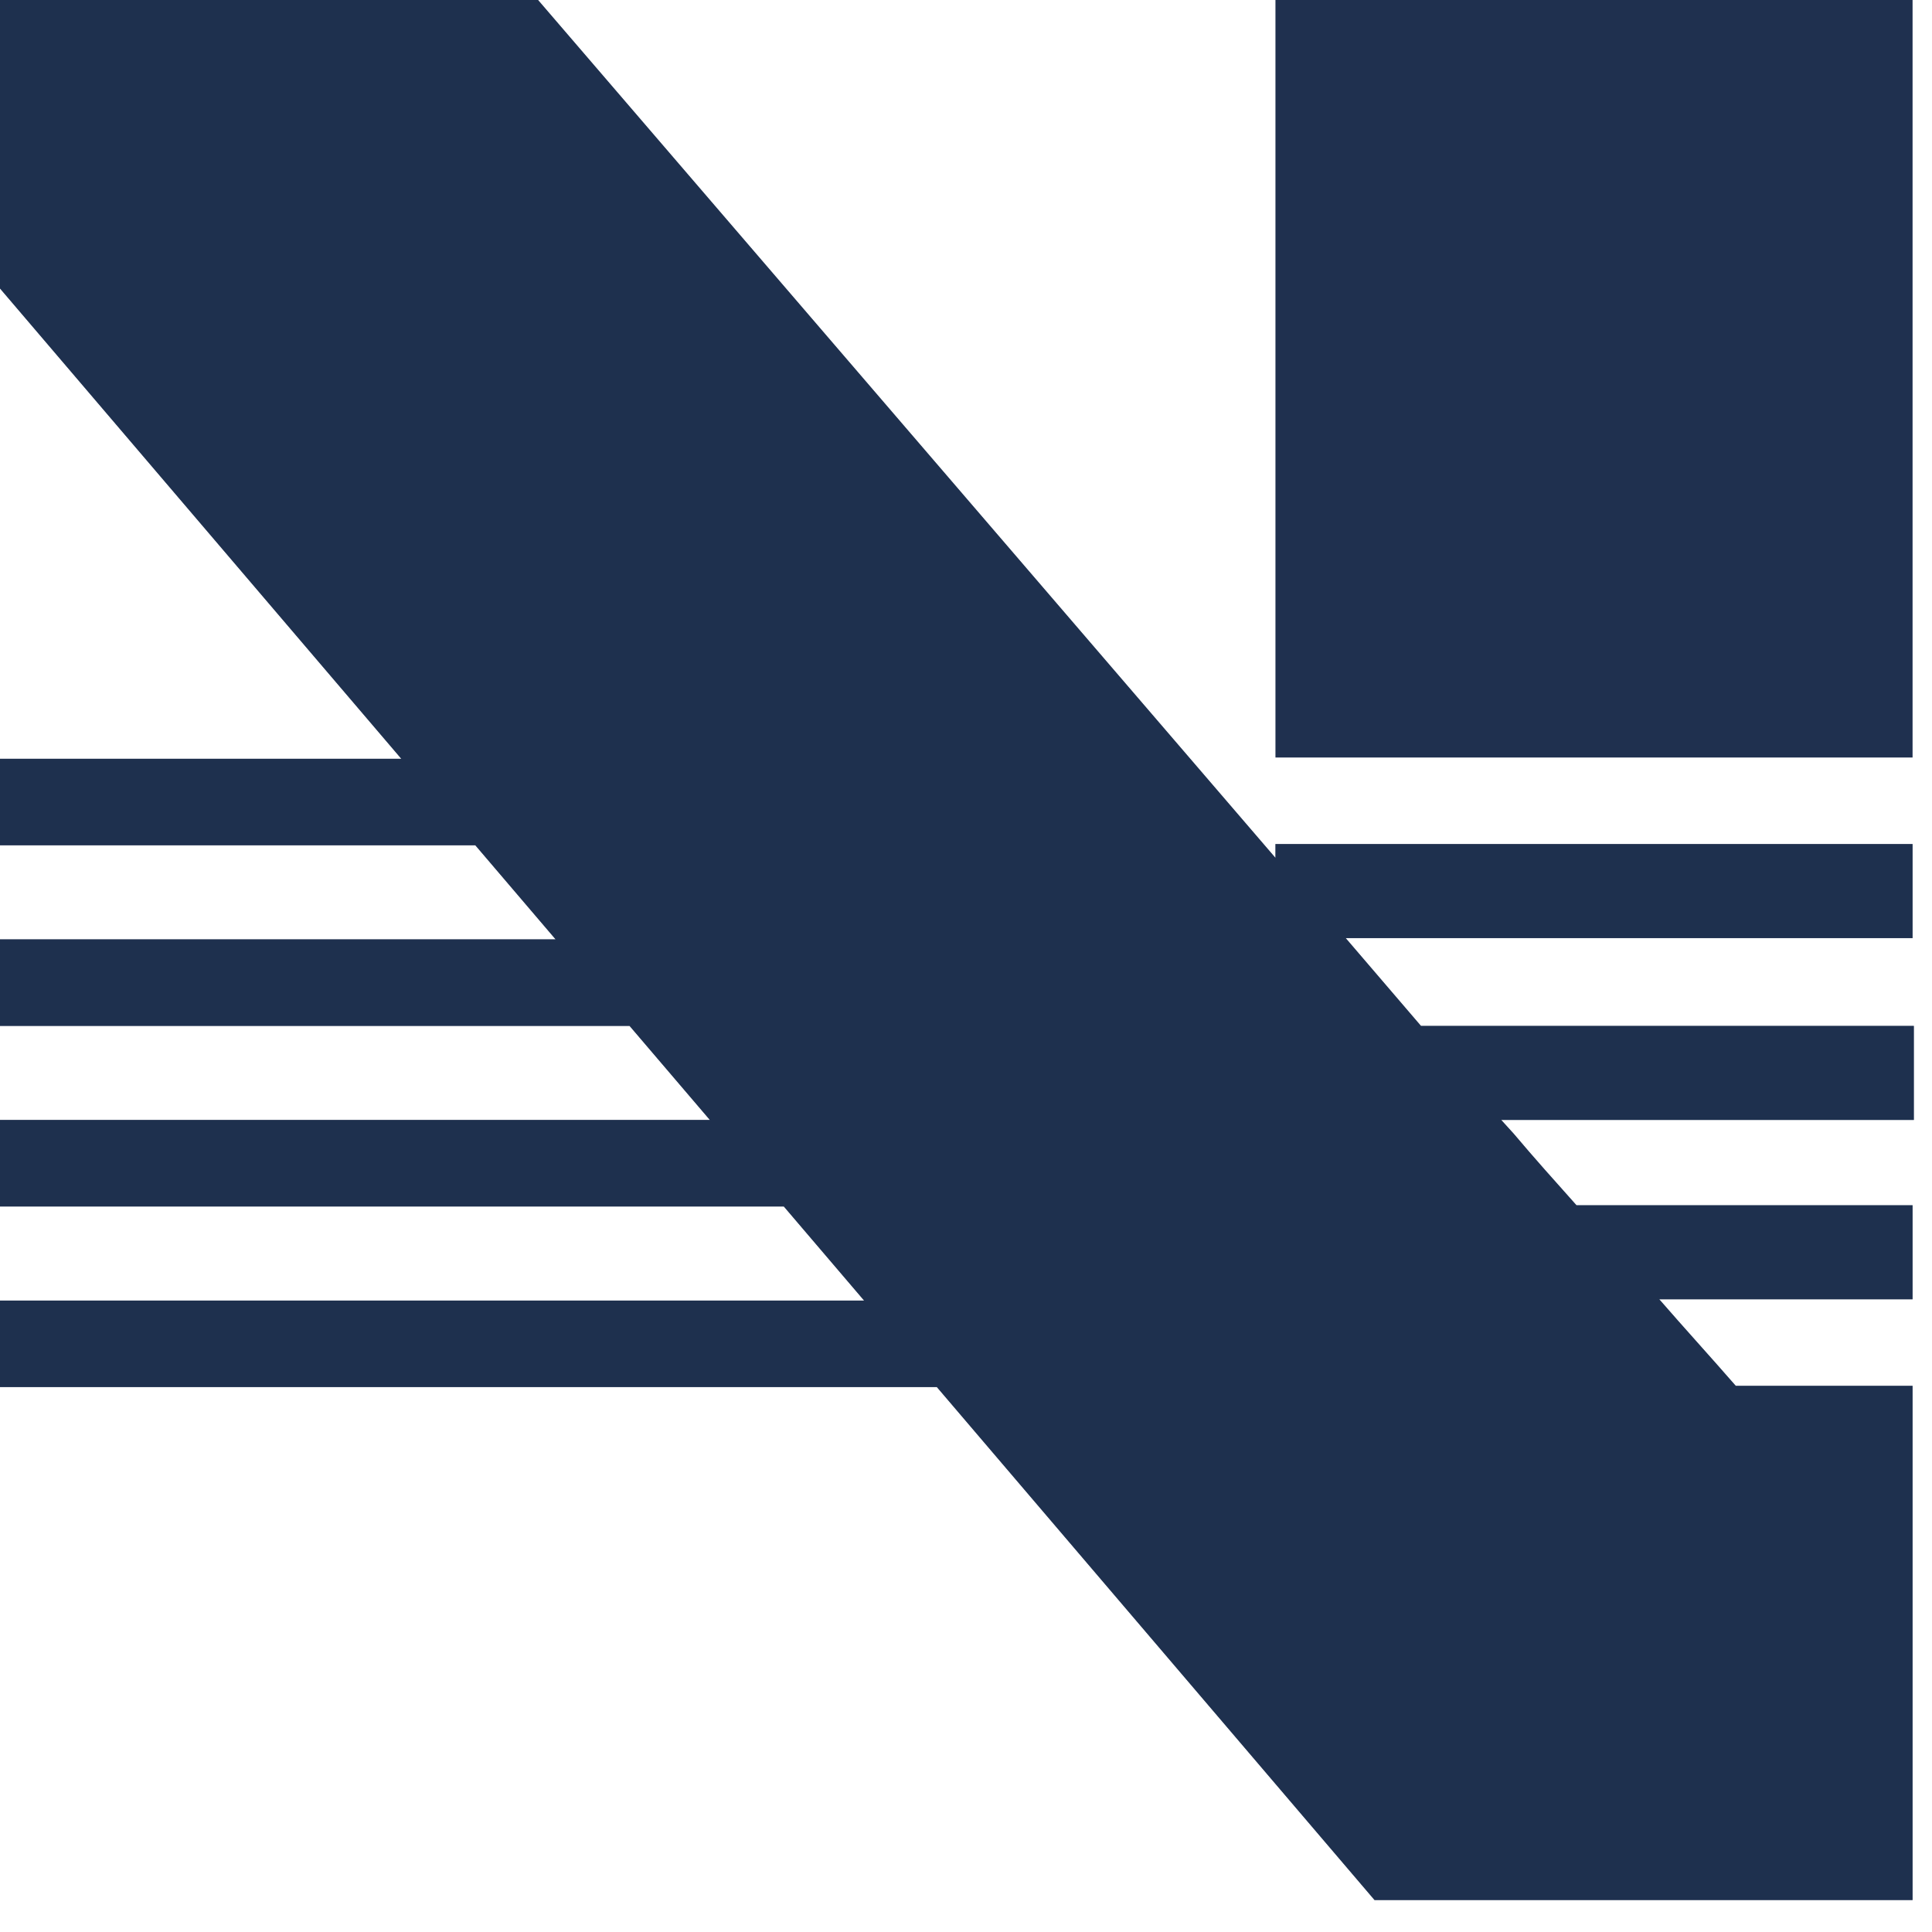 <svg width="35" height="35" viewBox="0 0 35 35" fill="none" xmlns="http://www.w3.org/2000/svg">
<path d="M34.648 0H23.106V9.724V13.723H34.648V0Z" fill="#1F304F"/>
<path d="M34.648 16.995V15.291H23.106V15.541L9.747 0H0V5.226L7.27 13.746H0V15.313H8.611L10.065 17.017H0V18.585H11.405L12.86 20.289H0V21.857H14.2L15.654 23.561H0V25.128H16.972L24.901 34.421H34.648V28.991V28.923V28.741V25.106H31.445C30.99 24.583 30.513 24.061 30.059 23.538H34.648V21.834H28.559C28.173 21.402 27.787 20.971 27.423 20.539L27.196 20.289H34.671V18.585H25.742L24.379 16.995H34.648Z" fill="#1F304F"/>
<path opacity="0.5" d="M34.648 16.995V15.291H23.106V15.541L9.747 0H0V5.226L7.27 13.746H0V15.313H8.611L10.065 17.017H0V18.585H11.405L12.86 20.289H0V21.857H14.2L15.654 23.561H0V25.128H16.972L24.901 34.421H34.648V28.991V28.923V28.741V25.106H31.445C30.99 24.583 30.513 24.061 30.059 23.538H34.648V21.834H28.559C28.173 21.402 27.787 20.971 27.423 20.539L27.196 20.289H34.671V18.585H25.742L24.379 16.995H34.648Z" fill="#1F304F"/>
</svg>
